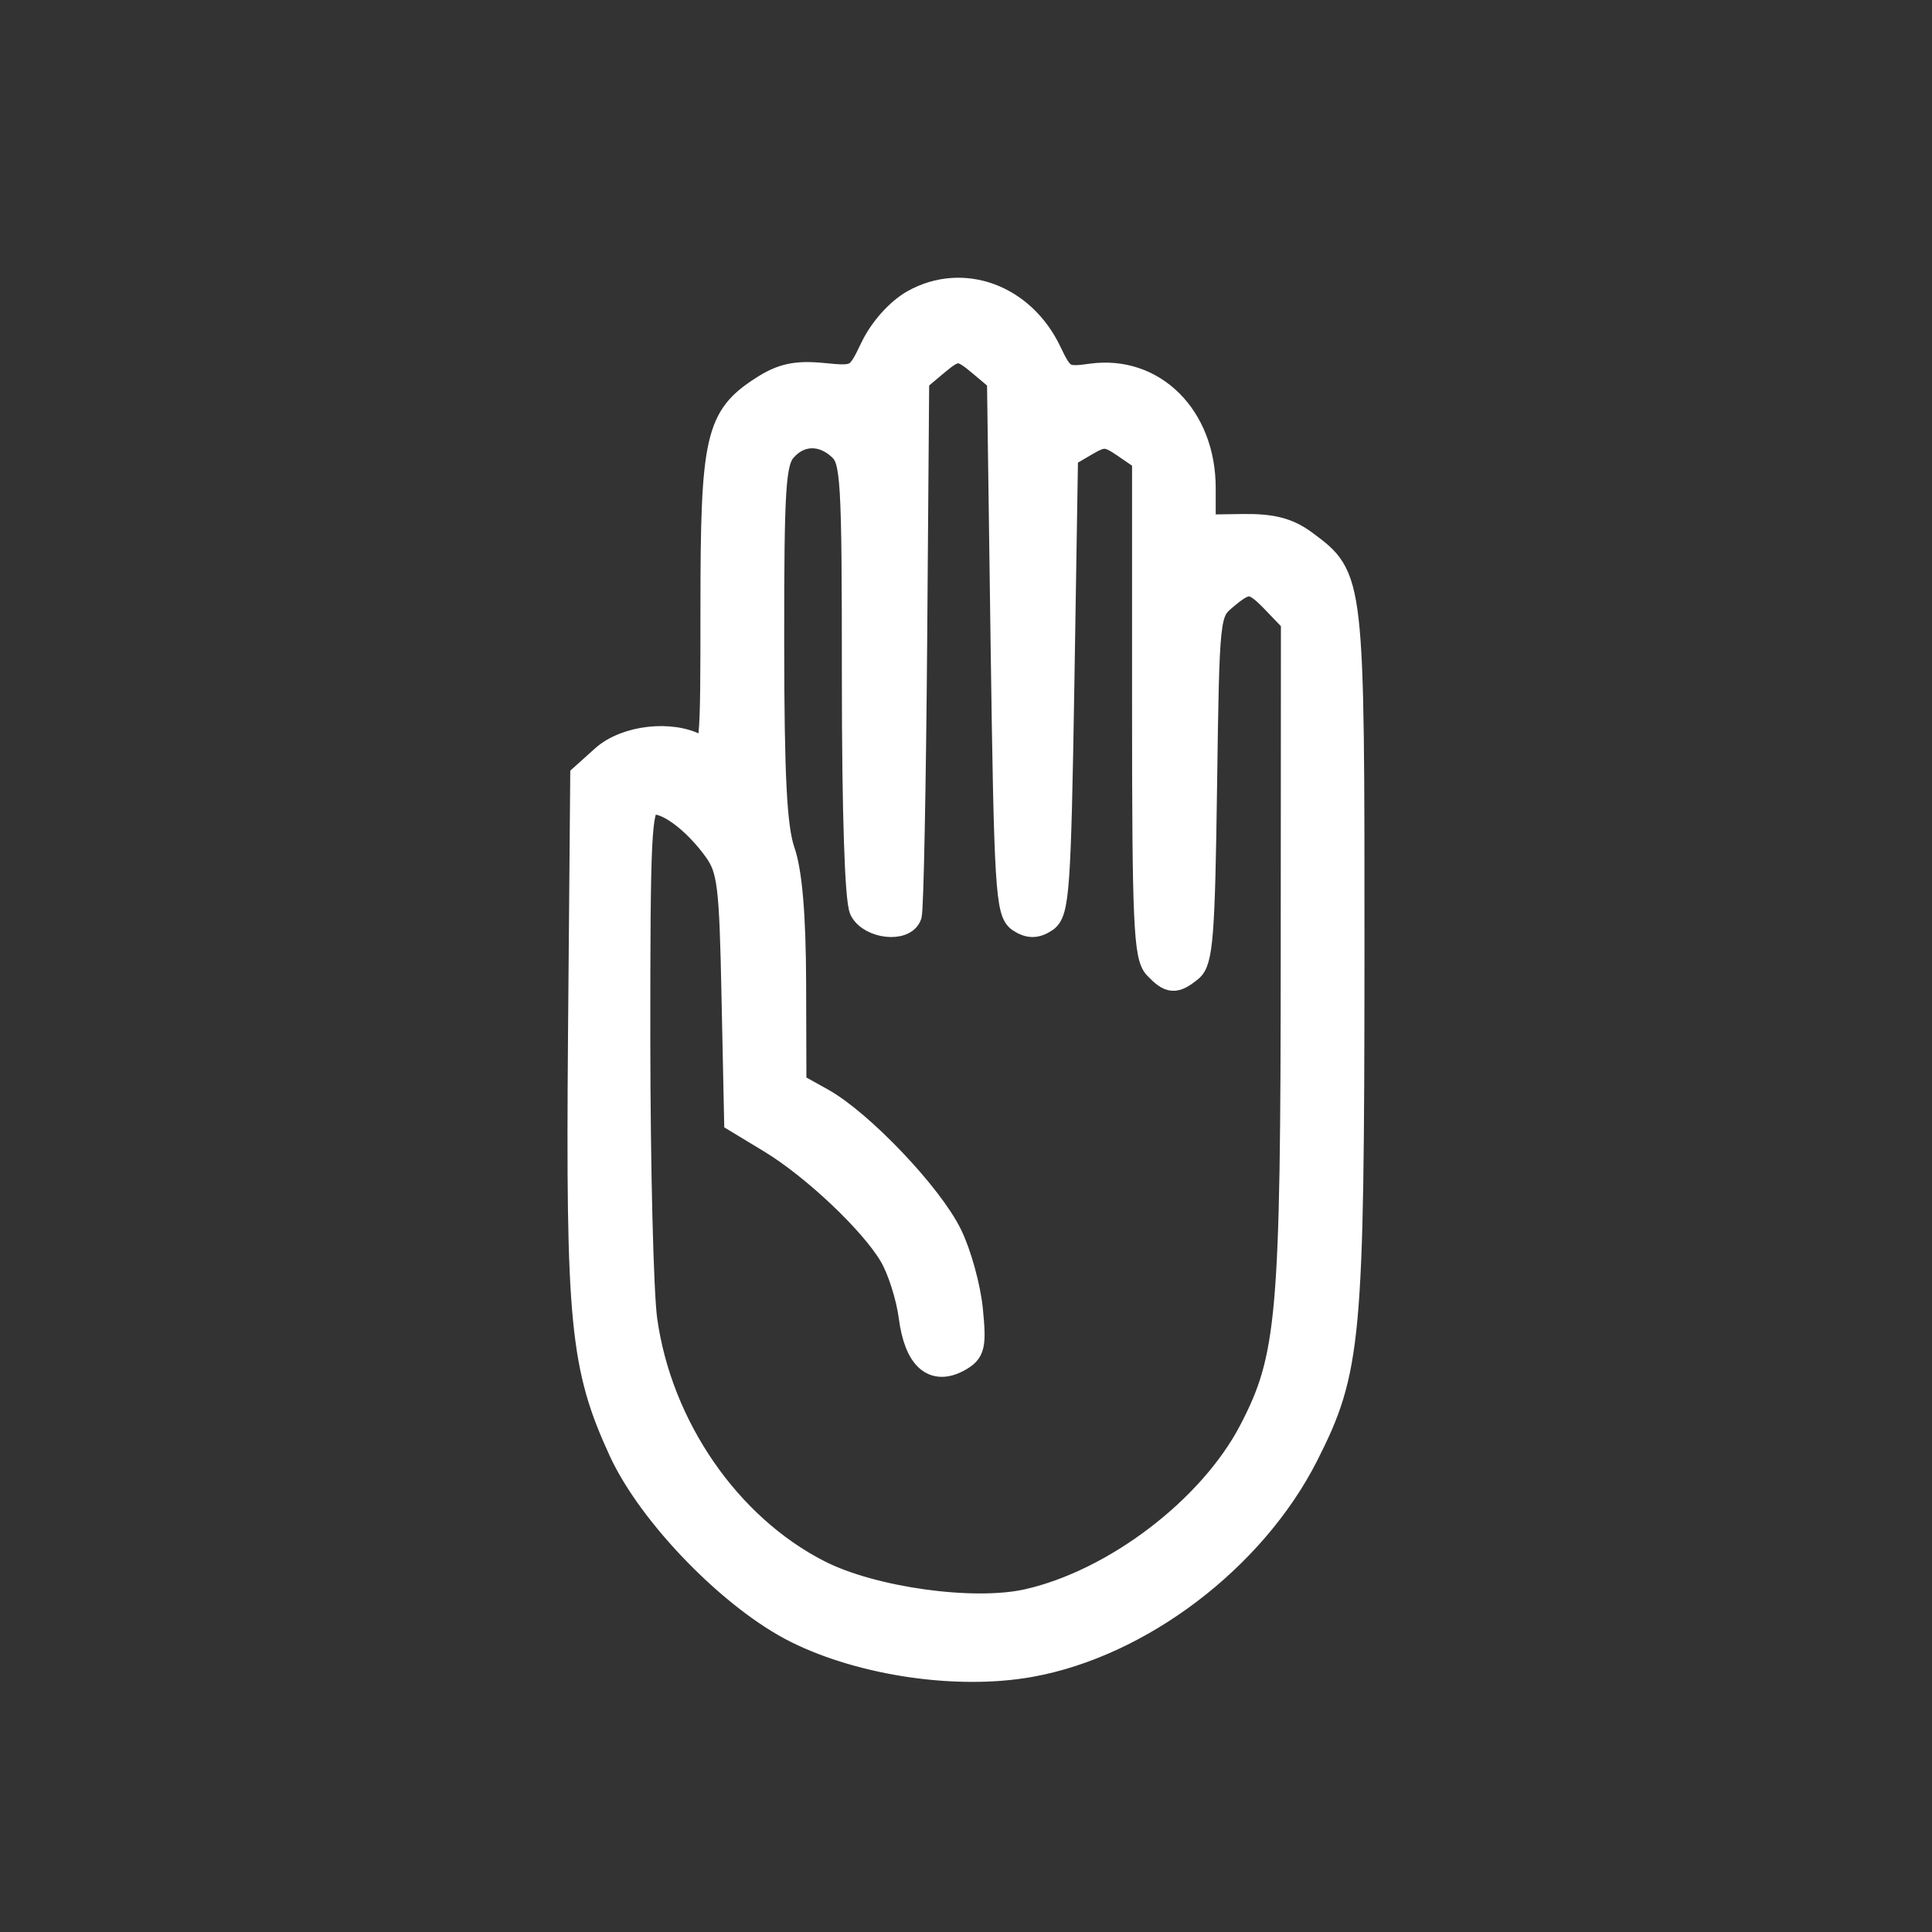 <svg width="40" height="40" viewBox="0 0 20 20" fill="none" xmlns="http://www.w3.org/2000/svg">
    <rect x="0" y="0" width="20" height="20" fill="#333333" stroke="none"/>
    <path fill-rule="evenodd" clip-rule="evenodd" d="M9.456 3.123C9.296 3.213 9.124 3.405 9.032 3.596C8.88 3.913 8.873 3.917 8.517 3.882C8.241 3.855 8.093 3.887 7.89 4.019C7.426 4.317 7.376 4.54 7.376 6.274C7.376 7.77 7.372 7.81 7.227 7.729C6.953 7.576 6.478 7.63 6.244 7.84L6.028 8.034L6.005 10.725C5.981 13.689 6.026 14.15 6.425 15.018C6.733 15.688 7.579 16.556 8.246 16.887C8.931 17.227 9.919 17.37 10.665 17.236C11.805 17.032 12.977 16.142 13.523 15.066C13.969 14.187 13.998 13.87 14 9.91C14.001 5.972 14.002 5.98 13.514 5.617C13.337 5.485 13.171 5.442 12.868 5.446L12.46 5.452V5.051C12.46 4.315 11.943 3.799 11.297 3.889C11.02 3.928 10.993 3.913 10.864 3.642C10.59 3.066 9.968 2.837 9.456 3.123ZM10.16 3.779L10.342 3.932L10.38 6.685C10.415 9.193 10.431 9.446 10.554 9.527C10.652 9.591 10.725 9.591 10.823 9.527C10.945 9.446 10.962 9.212 10.997 7.077L11.035 4.717L11.238 4.598C11.42 4.491 11.462 4.493 11.643 4.617L11.844 4.755V7.32C11.844 9.546 11.86 9.903 11.965 10.012C12.111 10.165 12.163 10.169 12.325 10.038C12.432 9.952 12.453 9.682 12.474 8.141C12.499 6.365 12.501 6.343 12.681 6.191C12.915 5.993 12.968 5.997 13.196 6.235L13.385 6.432L13.383 9.874C13.382 13.634 13.345 14.052 12.949 14.812C12.529 15.617 11.537 16.372 10.634 16.575C10.073 16.7 9.031 16.555 8.48 16.274C7.542 15.797 6.832 14.767 6.679 13.662C6.64 13.383 6.608 12.077 6.607 10.759C6.606 8.651 6.62 8.359 6.727 8.316C6.868 8.259 7.181 8.483 7.41 8.802C7.551 9.001 7.571 9.162 7.594 10.312L7.621 11.599L7.976 11.814C8.419 12.082 9.023 12.652 9.225 12.995C9.31 13.137 9.401 13.423 9.428 13.63C9.485 14.064 9.663 14.222 9.928 14.074C10.073 13.993 10.087 13.932 10.05 13.558C10.027 13.325 9.931 12.976 9.836 12.783C9.634 12.368 8.915 11.613 8.509 11.387L8.223 11.228L8.22 10.181C8.218 9.479 8.18 9.027 8.105 8.812C8.021 8.568 7.994 8.047 7.993 6.647C7.992 5.044 8.009 4.785 8.12 4.657C8.278 4.474 8.514 4.468 8.699 4.643C8.829 4.766 8.84 4.948 8.84 7.02C8.84 8.414 8.87 9.324 8.919 9.42C9.009 9.595 9.364 9.634 9.417 9.475C9.436 9.42 9.461 8.15 9.473 6.654L9.494 3.932L9.676 3.779C9.902 3.588 9.934 3.588 10.16 3.779Z" fill="white" stroke="white" stroke-width="0.25" />
</svg>
